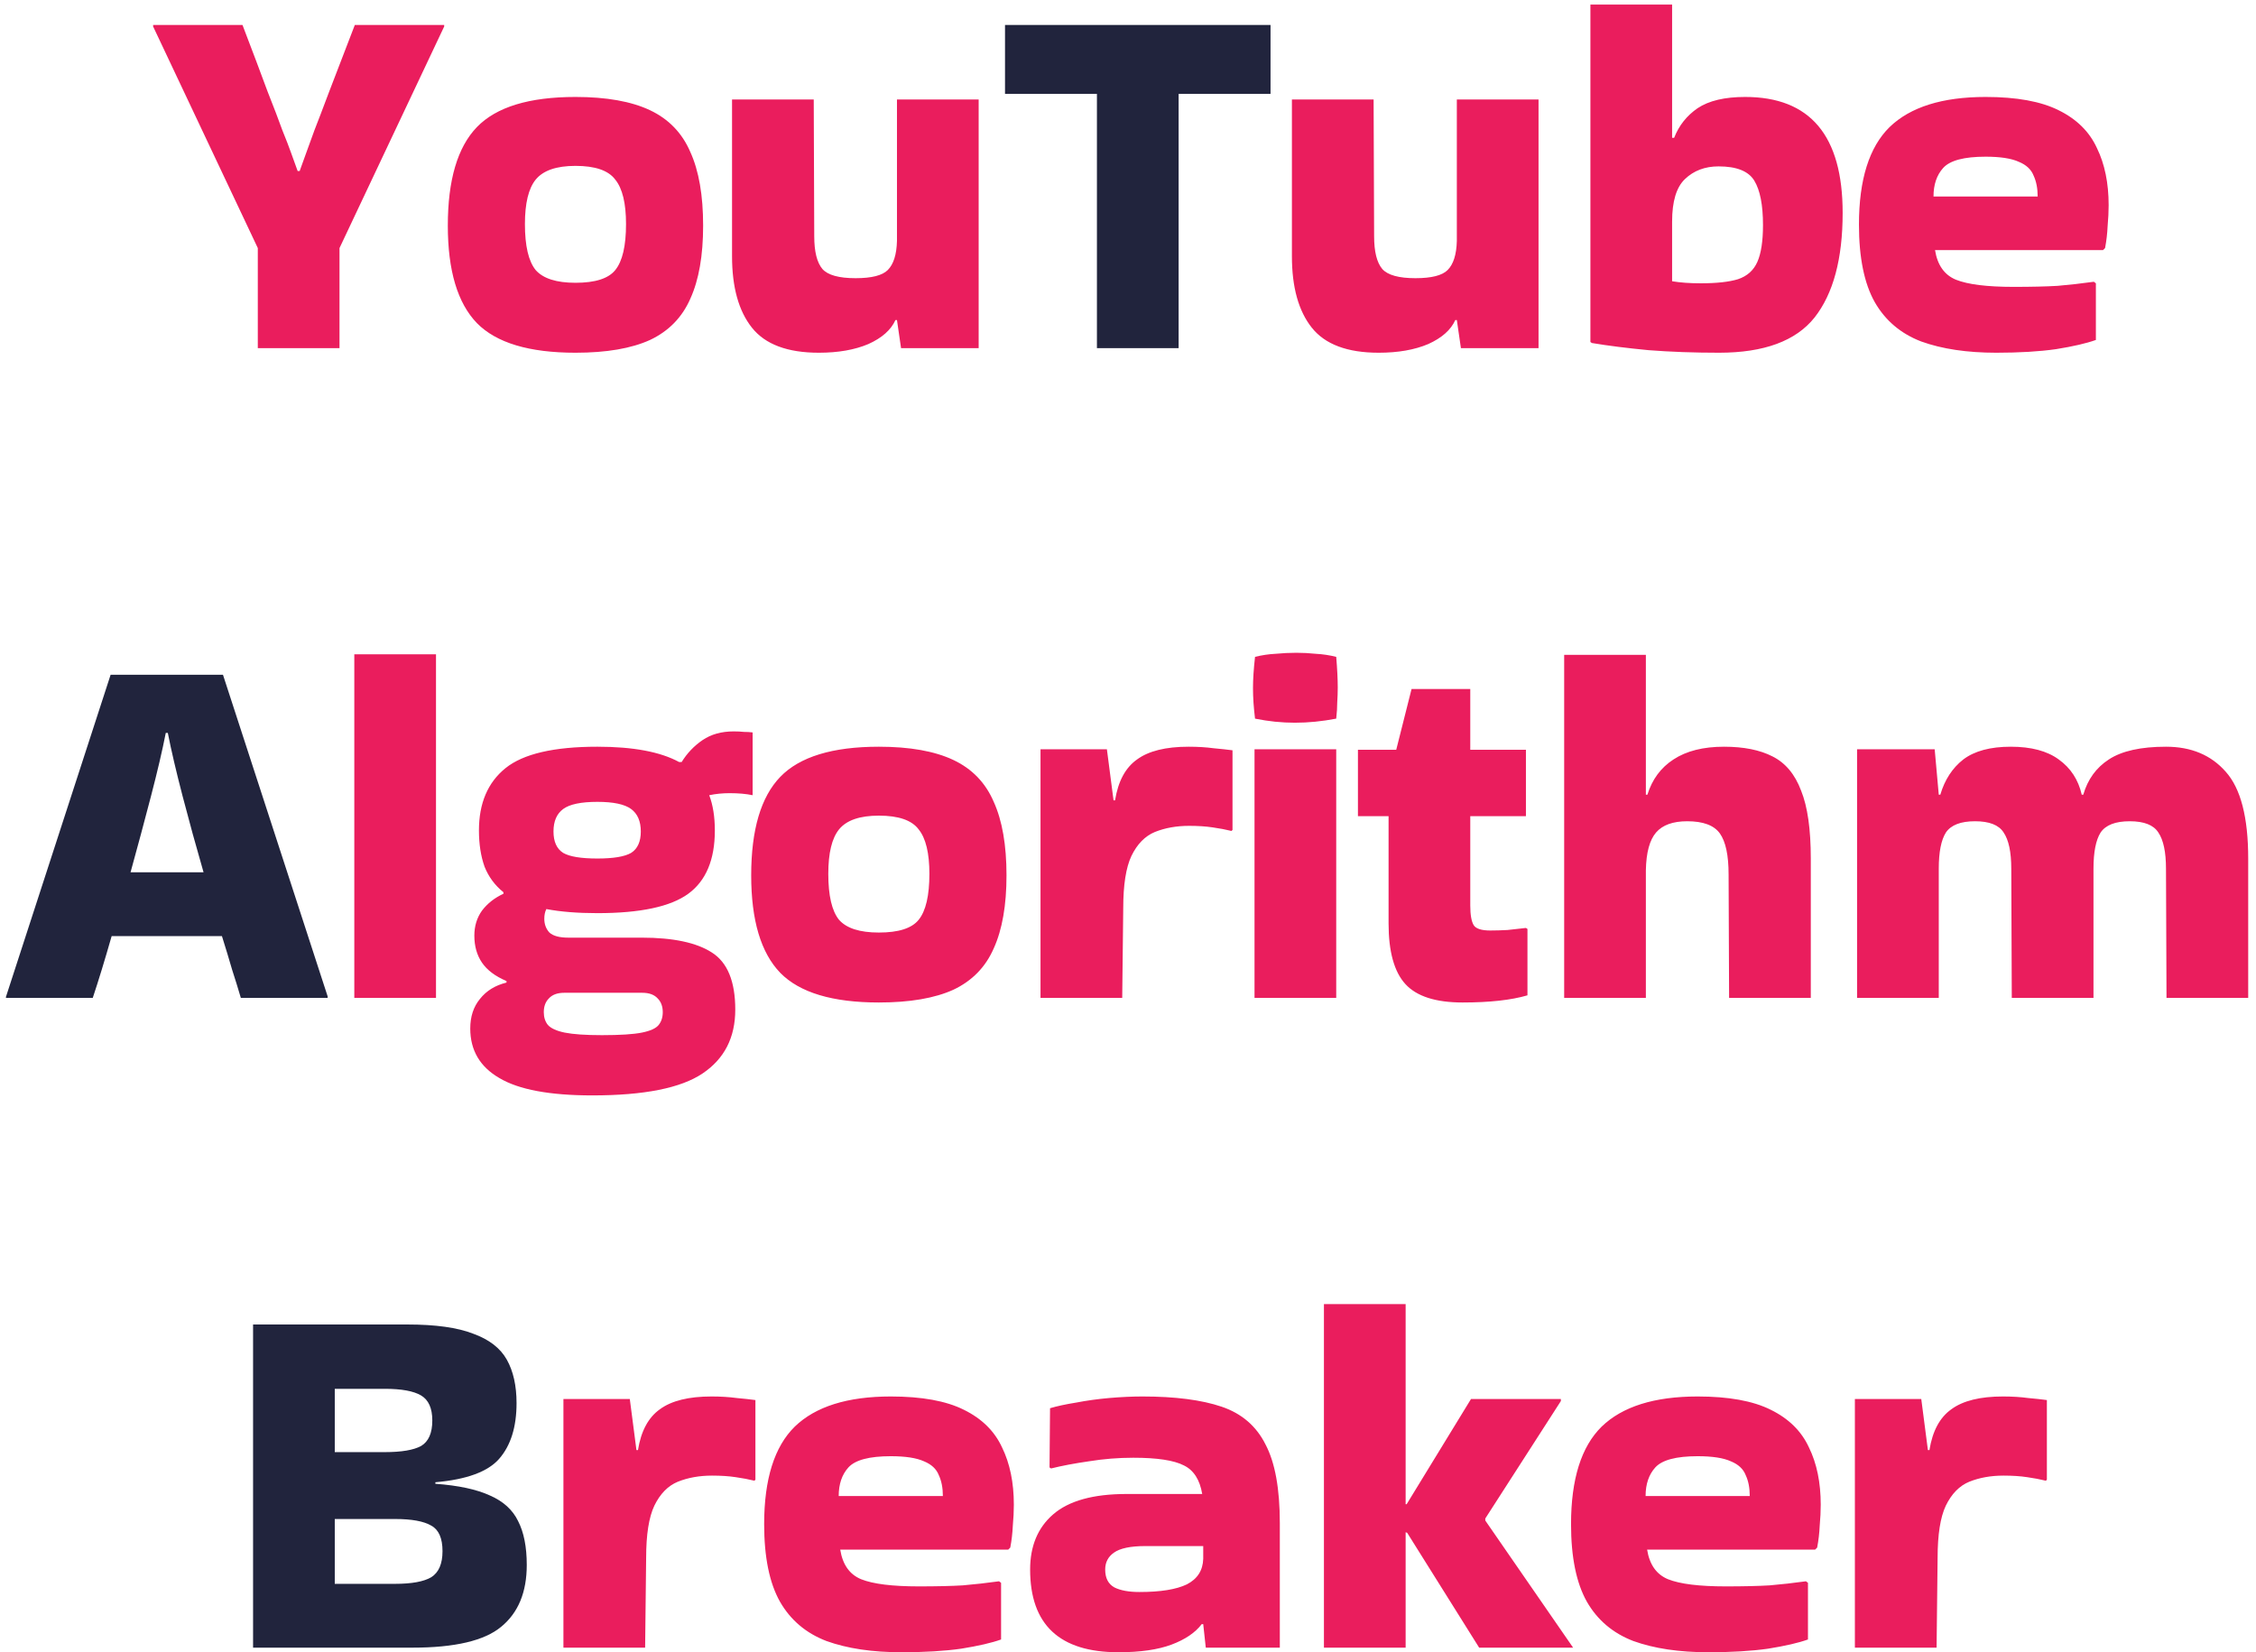 <svg width="243" height="178" viewBox="0 0 243 178" fill="none" xmlns="http://www.w3.org/2000/svg">
<path d="M27.769 37.505V26.725L16.494 2.855V2.69H26.119C27.255 5.66 28.154 8.043 28.814 9.84C29.51 11.6 30.042 12.993 30.409 14.02C30.812 15.01 31.124 15.817 31.344 16.44C31.564 17.063 31.802 17.723 32.059 18.42H32.279C32.535 17.723 32.774 17.063 32.994 16.44C33.214 15.817 33.507 15.01 33.874 14.02C34.277 12.993 34.809 11.6 35.469 9.84C36.165 8.043 37.082 5.66 38.219 2.69H47.844V2.855L36.569 26.725V37.505H27.769ZM48.236 24.305C48.236 19.392 49.281 15.853 51.371 13.69C53.461 11.527 56.999 10.445 61.986 10.445C65.323 10.445 67.999 10.922 70.016 11.875C72.032 12.828 73.481 14.332 74.361 16.385C75.278 18.402 75.736 21.042 75.736 24.305C75.736 27.532 75.278 30.153 74.361 32.17C73.481 34.187 72.032 35.672 70.016 36.625C67.999 37.542 65.323 38 61.986 38C56.999 38 53.461 36.937 51.371 34.81C49.281 32.647 48.236 29.145 48.236 24.305ZM61.986 30.465C64.112 30.465 65.543 30.007 66.276 29.09C67.046 28.137 67.431 26.487 67.431 24.14C67.431 21.903 67.046 20.308 66.276 19.355C65.543 18.365 64.112 17.87 61.986 17.87C59.932 17.87 58.502 18.365 57.696 19.355C56.926 20.308 56.541 21.903 56.541 24.14C56.541 26.487 56.926 28.137 57.696 29.09C58.502 30.007 59.932 30.465 61.986 30.465ZM88.2 38C84.827 38 82.425 37.102 80.995 35.305C79.565 33.508 78.85 30.942 78.85 27.605V10.72H87.65L87.705 25.46C87.705 27.11 87.998 28.283 88.585 28.98C89.172 29.64 90.363 29.97 92.16 29.97C93.883 29.97 95.038 29.677 95.625 29.09C96.248 28.467 96.578 27.422 96.615 25.955V10.72H105.415V37.505H97.055L96.615 34.48H96.45C95.973 35.543 95.002 36.405 93.535 37.065C92.068 37.688 90.29 38 88.2 38ZM148.505 38C145.131 38 142.73 37.102 141.3 35.305C139.87 33.508 139.155 30.942 139.155 27.605V10.72H147.955L148.01 25.46C148.01 27.11 148.303 28.283 148.89 28.98C149.476 29.64 150.668 29.97 152.465 29.97C154.188 29.97 155.343 29.677 155.93 29.09C156.553 28.467 156.883 27.422 156.92 25.955V10.72H165.72V37.505H157.36L156.92 34.48H156.755C156.278 35.543 155.306 36.405 153.84 37.065C152.373 37.688 150.595 38 148.505 38ZM198.477 22.93C198.477 27.88 197.469 31.638 195.452 34.205C193.436 36.735 190.007 38 185.167 38C182.454 38 179.924 37.908 177.577 37.725C175.267 37.505 173.232 37.248 171.472 36.955L171.307 36.845V0.49H180.107V14.845H180.327C180.841 13.525 181.684 12.462 182.857 11.655C184.067 10.848 185.772 10.445 187.972 10.445C194.976 10.445 198.477 14.607 198.477 22.93ZM180.107 23.865V30.3C180.987 30.447 182.014 30.52 183.187 30.52C184.911 30.52 186.249 30.373 187.202 30.08C188.192 29.75 188.889 29.127 189.292 28.21C189.696 27.293 189.897 25.973 189.897 24.25C189.897 22.087 189.586 20.492 188.962 19.465C188.339 18.438 187.056 17.925 185.112 17.925C183.646 17.925 182.436 18.383 181.482 19.3C180.566 20.18 180.107 21.702 180.107 23.865ZM225.753 36.625C224.726 36.992 223.296 37.322 221.463 37.615C219.666 37.872 217.521 38 215.028 38C211.875 38 209.18 37.597 206.943 36.79C204.743 35.947 203.075 34.535 201.938 32.555C200.801 30.538 200.233 27.752 200.233 24.195C200.233 19.355 201.333 15.853 203.533 13.69C205.77 11.527 209.216 10.445 213.873 10.445C217.21 10.445 219.831 10.922 221.738 11.875C223.681 12.828 225.056 14.185 225.863 15.945C226.706 17.668 227.128 19.722 227.128 22.105C227.128 22.802 227.091 23.553 227.018 24.36C226.981 25.167 226.89 25.955 226.743 26.725L226.523 26.945H208.428C208.685 28.558 209.436 29.622 210.683 30.135C211.966 30.648 214.038 30.905 216.898 30.905C218.805 30.905 220.381 30.868 221.628 30.795C222.911 30.685 224.213 30.538 225.533 30.355L225.753 30.52V36.625ZM219.483 21.17C219.483 20.29 219.336 19.538 219.043 18.915C218.786 18.255 218.255 17.76 217.448 17.43C216.641 17.063 215.45 16.88 213.873 16.88C211.563 16.88 210.041 17.283 209.308 18.09C208.611 18.86 208.263 19.887 208.263 21.17H219.483ZM46.963 107.505H38.163V70.49H46.963V107.505ZM54.558 105.69C53.348 105.177 52.468 104.517 51.918 103.71C51.368 102.903 51.093 101.932 51.093 100.795C51.093 99.768 51.368 98.87 51.918 98.1C52.505 97.33 53.275 96.725 54.228 96.285V96.12C53.311 95.387 52.633 94.47 52.193 93.37C51.789 92.233 51.588 90.932 51.588 89.465C51.588 86.532 52.541 84.295 54.448 82.755C56.355 81.215 59.654 80.445 64.348 80.445C68.198 80.445 71.131 80.995 73.148 82.095H73.423C74.01 81.142 74.761 80.353 75.678 79.73C76.594 79.107 77.713 78.795 79.033 78.795C79.436 78.795 79.803 78.813 80.133 78.85C80.463 78.85 80.775 78.868 81.068 78.905V85.67C80.371 85.523 79.546 85.45 78.593 85.45C77.823 85.45 77.09 85.523 76.393 85.67C76.796 86.733 76.998 87.998 76.998 89.465C76.998 92.618 76.044 94.892 74.138 96.285C72.231 97.678 68.968 98.375 64.348 98.375C63.285 98.375 62.294 98.338 61.378 98.265C60.461 98.192 59.618 98.082 58.848 97.935C58.701 98.228 58.628 98.577 58.628 98.98C58.628 99.567 58.811 100.062 59.178 100.465C59.581 100.832 60.26 101.015 61.213 101.015H69.133C72.506 101.015 75.018 101.547 76.668 102.61C78.355 103.673 79.198 105.727 79.198 108.77C79.198 111.777 78.025 114.068 75.678 115.645C73.331 117.222 69.371 118.01 63.798 118.01C59.215 118.01 55.878 117.387 53.788 116.14C51.698 114.93 50.653 113.152 50.653 110.805C50.653 109.522 51.001 108.458 51.698 107.615C52.395 106.735 53.348 106.148 54.558 105.855V105.69ZM64.348 92.49C66.071 92.49 67.281 92.288 67.978 91.885C68.674 91.445 69.023 90.675 69.023 89.575C69.023 88.475 68.674 87.668 67.978 87.155C67.281 86.642 66.071 86.385 64.348 86.385C62.588 86.385 61.359 86.642 60.663 87.155C59.966 87.668 59.618 88.475 59.618 89.575C59.618 90.675 59.966 91.445 60.663 91.885C61.359 92.288 62.588 92.49 64.348 92.49ZM64.843 111.52C66.786 111.52 68.216 111.428 69.133 111.245C70.049 111.062 70.654 110.787 70.948 110.42C71.241 110.053 71.388 109.595 71.388 109.045C71.388 108.422 71.204 107.927 70.838 107.56C70.471 107.157 69.921 106.955 69.188 106.955H60.773C60.039 106.955 59.489 107.157 59.123 107.56C58.756 107.927 58.573 108.422 58.573 109.045C58.573 109.595 58.719 110.053 59.013 110.42C59.343 110.787 59.948 111.062 60.828 111.245C61.745 111.428 63.083 111.52 64.843 111.52ZM80.913 94.305C80.913 89.392 81.958 85.853 84.048 83.69C86.138 81.527 89.676 80.445 94.663 80.445C97.999 80.445 100.676 80.922 102.693 81.875C104.709 82.828 106.158 84.332 107.038 86.385C107.954 88.402 108.413 91.042 108.413 94.305C108.413 97.532 107.954 100.153 107.038 102.17C106.158 104.187 104.709 105.672 102.693 106.625C100.676 107.542 97.999 108 94.663 108C89.676 108 86.138 106.937 84.048 104.81C81.958 102.647 80.913 99.145 80.913 94.305ZM94.663 100.465C96.789 100.465 98.219 100.007 98.953 99.09C99.723 98.137 100.108 96.487 100.108 94.14C100.108 91.903 99.723 90.308 98.953 89.355C98.219 88.365 96.789 87.87 94.663 87.87C92.609 87.87 91.179 88.365 90.373 89.355C89.603 90.308 89.218 91.903 89.218 94.14C89.218 96.487 89.603 98.137 90.373 99.09C91.179 100.007 92.609 100.465 94.663 100.465ZM120.877 107.505H112.077V80.72H119.227L119.942 86.22H120.107C120.437 84.167 121.225 82.7 122.472 81.82C123.719 80.903 125.57 80.445 128.027 80.445C129.017 80.445 129.915 80.5 130.722 80.61C131.529 80.683 132.207 80.757 132.757 80.83V89.41L132.647 89.52C132.06 89.373 131.382 89.245 130.612 89.135C129.879 89.025 129.035 88.97 128.082 88.97C126.725 88.97 125.497 89.19 124.397 89.63C123.334 90.07 122.49 90.932 121.867 92.215C121.28 93.462 120.987 95.332 120.987 97.825L120.877 107.505ZM143.928 70.765C144.038 72.085 144.093 73.185 144.093 74.065C144.093 74.578 144.074 75.11 144.038 75.66C144.038 76.173 144.001 76.76 143.928 77.42C143.158 77.567 142.406 77.677 141.673 77.75C140.939 77.823 140.206 77.86 139.473 77.86C138.776 77.86 138.061 77.823 137.328 77.75C136.631 77.677 135.916 77.567 135.183 77.42C135.109 76.797 135.054 76.228 135.018 75.715C134.981 75.165 134.963 74.633 134.963 74.12C134.963 73.643 134.981 73.13 135.018 72.58C135.054 72.03 135.109 71.425 135.183 70.765C135.916 70.582 136.649 70.472 137.383 70.435C138.153 70.362 138.904 70.325 139.638 70.325C140.334 70.325 141.031 70.362 141.728 70.435C142.461 70.472 143.194 70.582 143.928 70.765ZM143.928 107.505H135.128V80.72H143.928V107.505ZM149.567 99.475V87.925H146.267V80.775H150.392L152.042 74.23H158.367V80.775H164.362V87.925H158.367V97.55C158.367 98.577 158.496 99.292 158.752 99.695C159.009 100.062 159.596 100.245 160.512 100.245C161.099 100.245 161.722 100.227 162.382 100.19C163.042 100.117 163.702 100.043 164.362 99.97L164.527 100.08V107.23C162.767 107.743 160.439 108 157.542 108C154.646 108 152.592 107.34 151.382 106.02C150.172 104.7 149.567 102.518 149.567 99.475ZM177.281 107.505H168.481V70.545H177.281V85.615H177.446C177.959 83.965 178.894 82.7 180.251 81.82C181.644 80.903 183.459 80.445 185.696 80.445C187.823 80.445 189.564 80.793 190.921 81.49C192.314 82.187 193.341 83.415 194.001 85.175C194.698 86.898 195.046 89.337 195.046 92.49V107.505H186.246L186.191 94.195C186.191 92.142 185.879 90.675 185.256 89.795C184.633 88.915 183.459 88.475 181.736 88.475C180.196 88.475 179.078 88.878 178.381 89.685C177.684 90.492 177.318 91.848 177.281 93.755V107.505ZM233.305 80.445C236.018 80.445 238.163 81.343 239.74 83.14C241.353 84.937 242.16 88.053 242.16 92.49V107.505H233.36L233.305 93.59C233.305 91.793 233.03 90.492 232.48 89.685C231.967 88.878 230.94 88.475 229.4 88.475C227.86 88.475 226.815 88.878 226.265 89.685C225.752 90.492 225.495 91.793 225.495 93.59V107.505H216.695L216.64 93.59C216.64 91.793 216.365 90.492 215.815 89.685C215.302 88.878 214.275 88.475 212.735 88.475C211.195 88.475 210.15 88.878 209.6 89.685C209.087 90.492 208.83 91.793 208.83 93.59V107.505H200.03V80.72H208.39L208.83 85.615H208.995C209.472 84.002 210.297 82.737 211.47 81.82C212.68 80.903 214.385 80.445 216.585 80.445C218.785 80.445 220.508 80.903 221.755 81.82C223.038 82.737 223.863 84.002 224.23 85.615H224.395C224.872 83.965 225.788 82.7 227.145 81.82C228.538 80.903 230.592 80.445 233.305 80.445ZM69.488 177.505H60.688V150.72H67.838L68.553 156.22H68.718C69.048 154.167 69.837 152.7 71.083 151.82C72.33 150.903 74.181 150.445 76.638 150.445C77.628 150.445 78.526 150.5 79.333 150.61C80.14 150.683 80.818 150.757 81.368 150.83V159.41L81.258 159.52C80.671 159.373 79.993 159.245 79.223 159.135C78.49 159.025 77.647 158.97 76.693 158.97C75.337 158.97 74.108 159.19 73.008 159.63C71.945 160.07 71.102 160.932 70.478 162.215C69.891 163.462 69.598 165.332 69.598 167.825L69.488 177.505ZM107.829 176.625C106.802 176.992 105.372 177.322 103.539 177.615C101.742 177.872 99.597 178 97.104 178C93.951 178 91.256 177.597 89.019 176.79C86.819 175.947 85.151 174.535 84.014 172.555C82.877 170.538 82.309 167.752 82.309 164.195C82.309 159.355 83.409 155.853 85.609 153.69C87.846 151.527 91.292 150.445 95.949 150.445C99.286 150.445 101.907 150.922 103.814 151.875C105.757 152.828 107.132 154.185 107.939 155.945C108.782 157.668 109.204 159.722 109.204 162.105C109.204 162.802 109.167 163.553 109.094 164.36C109.057 165.167 108.966 165.955 108.819 166.725L108.599 166.945H90.504C90.761 168.558 91.512 169.622 92.759 170.135C94.042 170.648 96.114 170.905 98.974 170.905C100.881 170.905 102.457 170.868 103.704 170.795C104.987 170.685 106.289 170.538 107.609 170.355L107.829 170.52V176.625ZM101.559 161.17C101.559 160.29 101.412 159.538 101.119 158.915C100.862 158.255 100.331 157.76 99.524 157.43C98.717 157.063 97.526 156.88 95.949 156.88C93.639 156.88 92.117 157.283 91.384 158.09C90.687 158.86 90.339 159.887 90.339 161.17H101.559ZM123.058 150.445C126.578 150.445 129.419 150.812 131.583 151.545C133.746 152.278 135.323 153.635 136.313 155.615C137.339 157.558 137.853 160.382 137.853 164.085V177.505H129.878L129.603 174.975H129.438C128.741 175.892 127.659 176.625 126.193 177.175C124.726 177.725 122.819 178 120.473 178C114.129 178 110.958 175.03 110.958 169.09C110.958 166.56 111.783 164.58 113.433 163.15C115.119 161.683 117.759 160.95 121.353 160.95H129.493C129.236 159.41 128.576 158.383 127.513 157.87C126.449 157.32 124.634 157.045 122.068 157.045C120.454 157.045 118.859 157.173 117.283 157.43C115.743 157.65 114.386 157.907 113.213 158.2L113.048 158.09L113.103 151.71C113.836 151.49 114.771 151.288 115.908 151.105C117.044 150.885 118.236 150.72 119.483 150.61C120.766 150.5 121.958 150.445 123.058 150.445ZM122.728 171.51C125.001 171.51 126.706 171.235 127.843 170.685C128.979 170.098 129.566 169.182 129.603 167.935V166.56H123.388C121.774 166.56 120.638 166.798 119.978 167.275C119.354 167.715 119.043 168.32 119.043 169.09C119.043 170.007 119.373 170.648 120.033 171.015C120.693 171.345 121.591 171.51 122.728 171.51ZM151.405 177.505H142.605V140.49H151.405V162.05H151.515L158.445 150.72H168.125V150.94L159.985 163.59V163.81L169.445 177.505H159.325L151.57 165.13L151.405 165.075V177.505ZM194.741 176.625C193.715 176.992 192.285 177.322 190.451 177.615C188.655 177.872 186.51 178 184.016 178C180.863 178 178.168 177.597 175.931 176.79C173.731 175.947 172.063 174.535 170.926 172.555C169.79 170.538 169.221 167.752 169.221 164.195C169.221 159.355 170.321 155.853 172.521 153.69C174.758 151.527 178.205 150.445 182.861 150.445C186.198 150.445 188.82 150.922 190.726 151.875C192.67 152.828 194.045 154.185 194.851 155.945C195.695 157.668 196.116 159.722 196.116 162.105C196.116 162.802 196.08 163.553 196.006 164.36C195.97 165.167 195.878 165.955 195.731 166.725L195.511 166.945H177.416C177.673 168.558 178.425 169.622 179.671 170.135C180.955 170.648 183.026 170.905 185.886 170.905C187.793 170.905 189.37 170.868 190.616 170.795C191.9 170.685 193.201 170.538 194.521 170.355L194.741 170.52V176.625ZM188.471 161.17C188.471 160.29 188.325 159.538 188.031 158.915C187.775 158.255 187.243 157.76 186.436 157.43C185.63 157.063 184.438 156.88 182.861 156.88C180.551 156.88 179.03 157.283 178.296 158.09C177.6 158.86 177.251 159.887 177.251 161.17H188.471ZM208.595 177.505H199.795V150.72H206.945L207.66 156.22H207.825C208.155 154.167 208.943 152.7 210.19 151.82C211.436 150.903 213.288 150.445 215.745 150.445C216.735 150.445 217.633 150.5 218.44 150.61C219.246 150.683 219.925 150.757 220.475 150.83V159.41L220.365 159.52C219.778 159.373 219.1 159.245 218.33 159.135C217.596 159.025 216.753 158.97 215.8 158.97C214.443 158.97 213.215 159.19 212.115 159.63C211.051 160.07 210.208 160.932 209.585 162.215C208.998 163.462 208.705 165.332 208.705 167.825L208.595 177.505Z" fill="#EA1D5D"/>
<path d="M118.153 37.505V10.115H108.253V2.69H136.853V10.115H126.953V37.505H118.153ZM35.291 107.34V107.505H25.941C25.685 106.625 25.373 105.617 25.006 104.48C24.676 103.343 24.31 102.133 23.906 100.85H12.026C11.293 103.417 10.615 105.635 9.991 107.505H0.641V107.395L11.916 72.69H24.016L35.291 107.34ZM17.856 78.96C17.49 80.83 16.958 83.103 16.261 85.78C15.565 88.457 14.831 91.188 14.061 93.975H21.926C21.12 91.188 20.368 88.457 19.671 85.78C18.975 83.103 18.443 80.83 18.076 78.96H17.856ZM56.739 168.595C56.739 171.528 55.823 173.747 53.989 175.25C52.193 176.753 49.003 177.505 44.419 177.505H27.259V142.69H29.404H43.87C46.913 142.69 49.278 143.02 50.965 143.68C52.688 144.303 53.898 145.238 54.594 146.485C55.291 147.732 55.639 149.29 55.639 151.16C55.639 153.727 55.016 155.725 53.77 157.155C52.559 158.548 50.268 159.392 46.895 159.685V159.85C49.388 160.033 51.349 160.455 52.779 161.115C54.209 161.738 55.218 162.655 55.804 163.865C56.428 165.075 56.739 166.652 56.739 168.595ZM41.45 149.62H36.059V156.44H41.45C43.246 156.44 44.548 156.22 45.355 155.78C46.161 155.303 46.565 154.387 46.565 153.03C46.565 151.71 46.161 150.812 45.355 150.335C44.548 149.858 43.246 149.62 41.45 149.62ZM42.55 163.645H36.059V170.63H42.55C44.346 170.63 45.648 170.392 46.455 169.915C47.261 169.402 47.664 168.467 47.664 167.11C47.664 165.717 47.261 164.8 46.455 164.36C45.648 163.883 44.346 163.645 42.55 163.645Z" fill="#21243D"/>
</svg>
